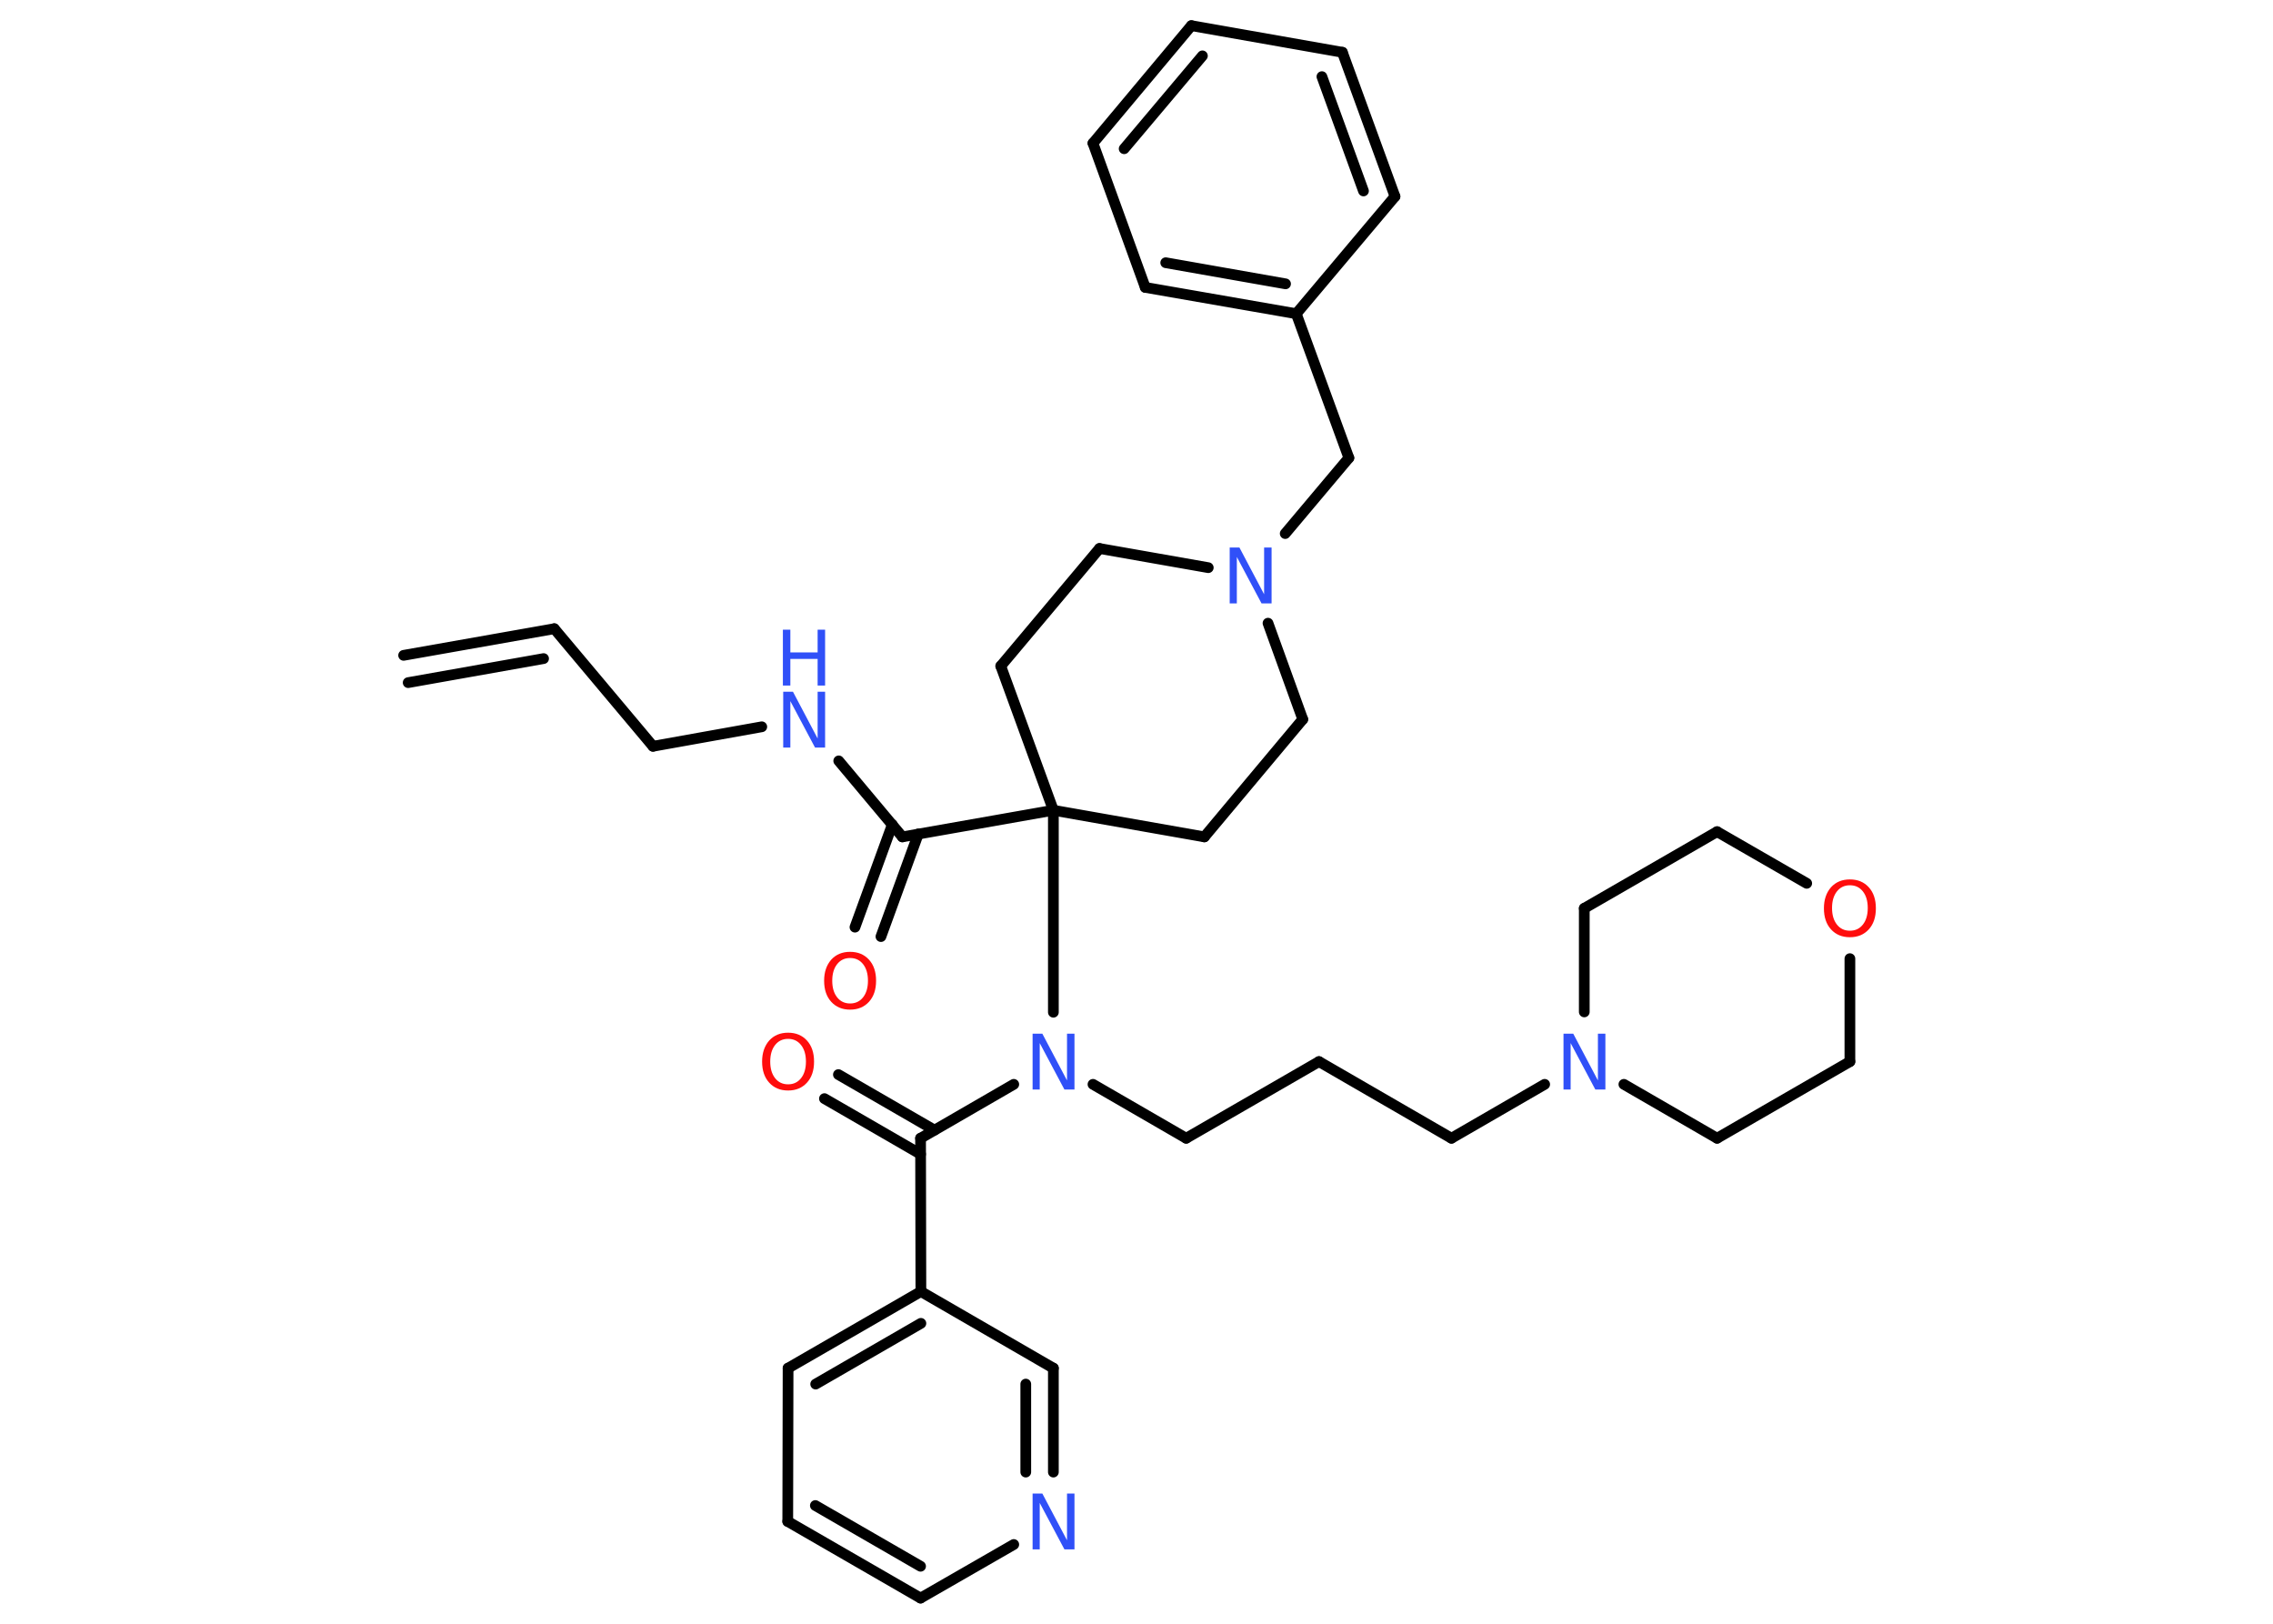 <?xml version='1.0' encoding='UTF-8'?>
<!DOCTYPE svg PUBLIC "-//W3C//DTD SVG 1.1//EN" "http://www.w3.org/Graphics/SVG/1.1/DTD/svg11.dtd">
<svg version='1.2' xmlns='http://www.w3.org/2000/svg' xmlns:xlink='http://www.w3.org/1999/xlink' width='70.0mm' height='50.0mm' viewBox='0 0 70.0 50.0'>
  <desc>Generated by the Chemistry Development Kit (http://github.com/cdk)</desc>
  <g stroke-linecap='round' stroke-linejoin='round' stroke='#000000' stroke-width='.33' fill='#3050F8'>
    <rect x='.0' y='.0' width='70.0' height='50.0' fill='#FFFFFF' stroke='none'/>
    <g id='mol1' class='mol'>
      <g id='mol1bnd1' class='bond'>
        <line x1='17.07' y1='19.36' x2='12.43' y2='20.18'/>
        <line x1='16.74' y1='20.28' x2='12.57' y2='21.02'/>
      </g>
      <line id='mol1bnd2' class='bond' x1='17.07' y1='19.36' x2='20.11' y2='22.98'/>
      <line id='mol1bnd3' class='bond' x1='20.11' y1='22.98' x2='23.46' y2='22.38'/>
      <line id='mol1bnd4' class='bond' x1='25.83' y1='23.43' x2='27.79' y2='25.77'/>
      <g id='mol1bnd5' class='bond'>
        <line x1='28.28' y1='25.68' x2='27.13' y2='28.84'/>
        <line x1='27.48' y1='25.39' x2='26.33' y2='28.55'/>
      </g>
      <line id='mol1bnd6' class='bond' x1='27.79' y1='25.77' x2='32.44' y2='24.95'/>
      <line id='mol1bnd7' class='bond' x1='32.44' y1='24.95' x2='32.44' y2='31.17'/>
      <line id='mol1bnd8' class='bond' x1='33.66' y1='33.39' x2='36.53' y2='35.05'/>
      <line id='mol1bnd9' class='bond' x1='36.53' y1='35.05' x2='40.62' y2='32.69'/>
      <line id='mol1bnd10' class='bond' x1='40.62' y1='32.69' x2='44.7' y2='35.05'/>
      <line id='mol1bnd11' class='bond' x1='44.7' y1='35.05' x2='47.57' y2='33.39'/>
      <line id='mol1bnd12' class='bond' x1='48.79' y1='31.16' x2='48.79' y2='27.97'/>
      <line id='mol1bnd13' class='bond' x1='48.79' y1='27.97' x2='52.88' y2='25.61'/>
      <line id='mol1bnd14' class='bond' x1='52.88' y1='25.61' x2='55.64' y2='27.2'/>
      <line id='mol1bnd15' class='bond' x1='56.97' y1='29.52' x2='56.97' y2='32.69'/>
      <line id='mol1bnd16' class='bond' x1='56.97' y1='32.69' x2='52.88' y2='35.05'/>
      <line id='mol1bnd17' class='bond' x1='50.01' y1='33.39' x2='52.88' y2='35.05'/>
      <line id='mol1bnd18' class='bond' x1='31.22' y1='33.39' x2='28.35' y2='35.05'/>
      <g id='mol1bnd19' class='bond'>
        <line x1='28.35' y1='35.54' x2='25.39' y2='33.83'/>
        <line x1='28.78' y1='34.8' x2='25.82' y2='33.09'/>
      </g>
      <line id='mol1bnd20' class='bond' x1='28.35' y1='35.05' x2='28.36' y2='39.77'/>
      <g id='mol1bnd21' class='bond'>
        <line x1='28.36' y1='39.77' x2='24.27' y2='42.13'/>
        <line x1='28.36' y1='40.75' x2='25.12' y2='42.62'/>
      </g>
      <line id='mol1bnd22' class='bond' x1='24.27' y1='42.13' x2='24.26' y2='46.85'/>
      <g id='mol1bnd23' class='bond'>
        <line x1='24.26' y1='46.85' x2='28.35' y2='49.21'/>
        <line x1='25.11' y1='46.36' x2='28.35' y2='48.23'/>
      </g>
      <line id='mol1bnd24' class='bond' x1='28.35' y1='49.21' x2='31.22' y2='47.56'/>
      <g id='mol1bnd25' class='bond'>
        <line x1='32.44' y1='45.33' x2='32.44' y2='42.13'/>
        <line x1='31.59' y1='45.33' x2='31.59' y2='42.62'/>
      </g>
      <line id='mol1bnd26' class='bond' x1='28.36' y1='39.77' x2='32.44' y2='42.13'/>
      <line id='mol1bnd27' class='bond' x1='32.44' y1='24.95' x2='37.09' y2='25.77'/>
      <line id='mol1bnd28' class='bond' x1='37.09' y1='25.77' x2='40.12' y2='22.15'/>
      <line id='mol1bnd29' class='bond' x1='40.12' y1='22.15' x2='39.05' y2='19.19'/>
      <line id='mol1bnd30' class='bond' x1='39.58' y1='16.43' x2='41.54' y2='14.1'/>
      <line id='mol1bnd31' class='bond' x1='41.54' y1='14.1' x2='39.92' y2='9.66'/>
      <g id='mol1bnd32' class='bond'>
        <line x1='35.27' y1='8.85' x2='39.92' y2='9.66'/>
        <line x1='35.9' y1='8.09' x2='39.59' y2='8.74'/>
      </g>
      <line id='mol1bnd33' class='bond' x1='35.27' y1='8.85' x2='33.66' y2='4.41'/>
      <g id='mol1bnd34' class='bond'>
        <line x1='36.69' y1='.79' x2='33.66' y2='4.41'/>
        <line x1='37.03' y1='1.72' x2='34.62' y2='4.58'/>
      </g>
      <line id='mol1bnd35' class='bond' x1='36.69' y1='.79' x2='41.34' y2='1.61'/>
      <g id='mol1bnd36' class='bond'>
        <line x1='42.96' y1='6.05' x2='41.34' y2='1.61'/>
        <line x1='41.99' y1='5.88' x2='40.71' y2='2.36'/>
      </g>
      <line id='mol1bnd37' class='bond' x1='39.92' y1='9.66' x2='42.96' y2='6.05'/>
      <line id='mol1bnd38' class='bond' x1='37.21' y1='17.48' x2='33.86' y2='16.89'/>
      <line id='mol1bnd39' class='bond' x1='33.86' y1='16.89' x2='30.82' y2='20.51'/>
      <line id='mol1bnd40' class='bond' x1='32.44' y1='24.95' x2='30.82' y2='20.51'/>
      <g id='mol1atm4' class='atom'>
        <path d='M24.11 21.3h.31l.76 1.44v-1.44h.23v1.72h-.31l-.76 -1.43v1.43h-.22v-1.72z' stroke='none'/>
        <path d='M24.11 19.39h.23v.7h.84v-.7h.23v1.72h-.23v-.82h-.84v.82h-.23v-1.72z' stroke='none'/>
      </g>
      <path id='mol1atm6' class='atom' d='M26.18 29.5q-.25 .0 -.4 .19q-.15 .19 -.15 .51q.0 .32 .15 .51q.15 .19 .4 .19q.25 .0 .4 -.19q.15 -.19 .15 -.51q.0 -.32 -.15 -.51q-.15 -.19 -.4 -.19zM26.18 29.31q.36 .0 .58 .24q.22 .24 .22 .65q.0 .41 -.22 .65q-.22 .24 -.58 .24q-.36 .0 -.58 -.24q-.22 -.24 -.22 -.65q.0 -.4 .22 -.65q.22 -.24 .58 -.24z' stroke='none' fill='#FF0D0D'/>
      <path id='mol1atm8' class='atom' d='M31.79 31.83h.31l.76 1.44v-1.44h.23v1.72h-.31l-.76 -1.43v1.43h-.22v-1.72z' stroke='none'/>
      <path id='mol1atm12' class='atom' d='M48.14 31.83h.31l.76 1.44v-1.44h.23v1.72h-.31l-.76 -1.43v1.43h-.22v-1.72z' stroke='none'/>
      <path id='mol1atm15' class='atom' d='M56.97 27.26q-.25 .0 -.4 .19q-.15 .19 -.15 .51q.0 .32 .15 .51q.15 .19 .4 .19q.25 .0 .4 -.19q.15 -.19 .15 -.51q.0 -.32 -.15 -.51q-.15 -.19 -.4 -.19zM56.97 27.08q.36 .0 .58 .24q.22 .24 .22 .65q.0 .41 -.22 .65q-.22 .24 -.58 .24q-.36 .0 -.58 -.24q-.22 -.24 -.22 -.65q.0 -.4 .22 -.65q.22 -.24 .58 -.24z' stroke='none' fill='#FF0D0D'/>
      <path id='mol1atm19' class='atom' d='M24.27 31.99q-.25 .0 -.4 .19q-.15 .19 -.15 .51q.0 .32 .15 .51q.15 .19 .4 .19q.25 .0 .4 -.19q.15 -.19 .15 -.51q.0 -.32 -.15 -.51q-.15 -.19 -.4 -.19zM24.27 31.8q.36 .0 .58 .24q.22 .24 .22 .65q.0 .41 -.22 .65q-.22 .24 -.58 .24q-.36 .0 -.58 -.24q-.22 -.24 -.22 -.65q.0 -.4 .22 -.65q.22 -.24 .58 -.24z' stroke='none' fill='#FF0D0D'/>
      <path id='mol1atm24' class='atom' d='M31.79 45.99h.31l.76 1.44v-1.44h.23v1.72h-.31l-.76 -1.43v1.43h-.22v-1.72z' stroke='none'/>
      <path id='mol1atm28' class='atom' d='M37.86 16.86h.31l.76 1.44v-1.44h.23v1.72h-.31l-.76 -1.43v1.43h-.22v-1.72z' stroke='none'/>
    </g>
  </g>
</svg>
